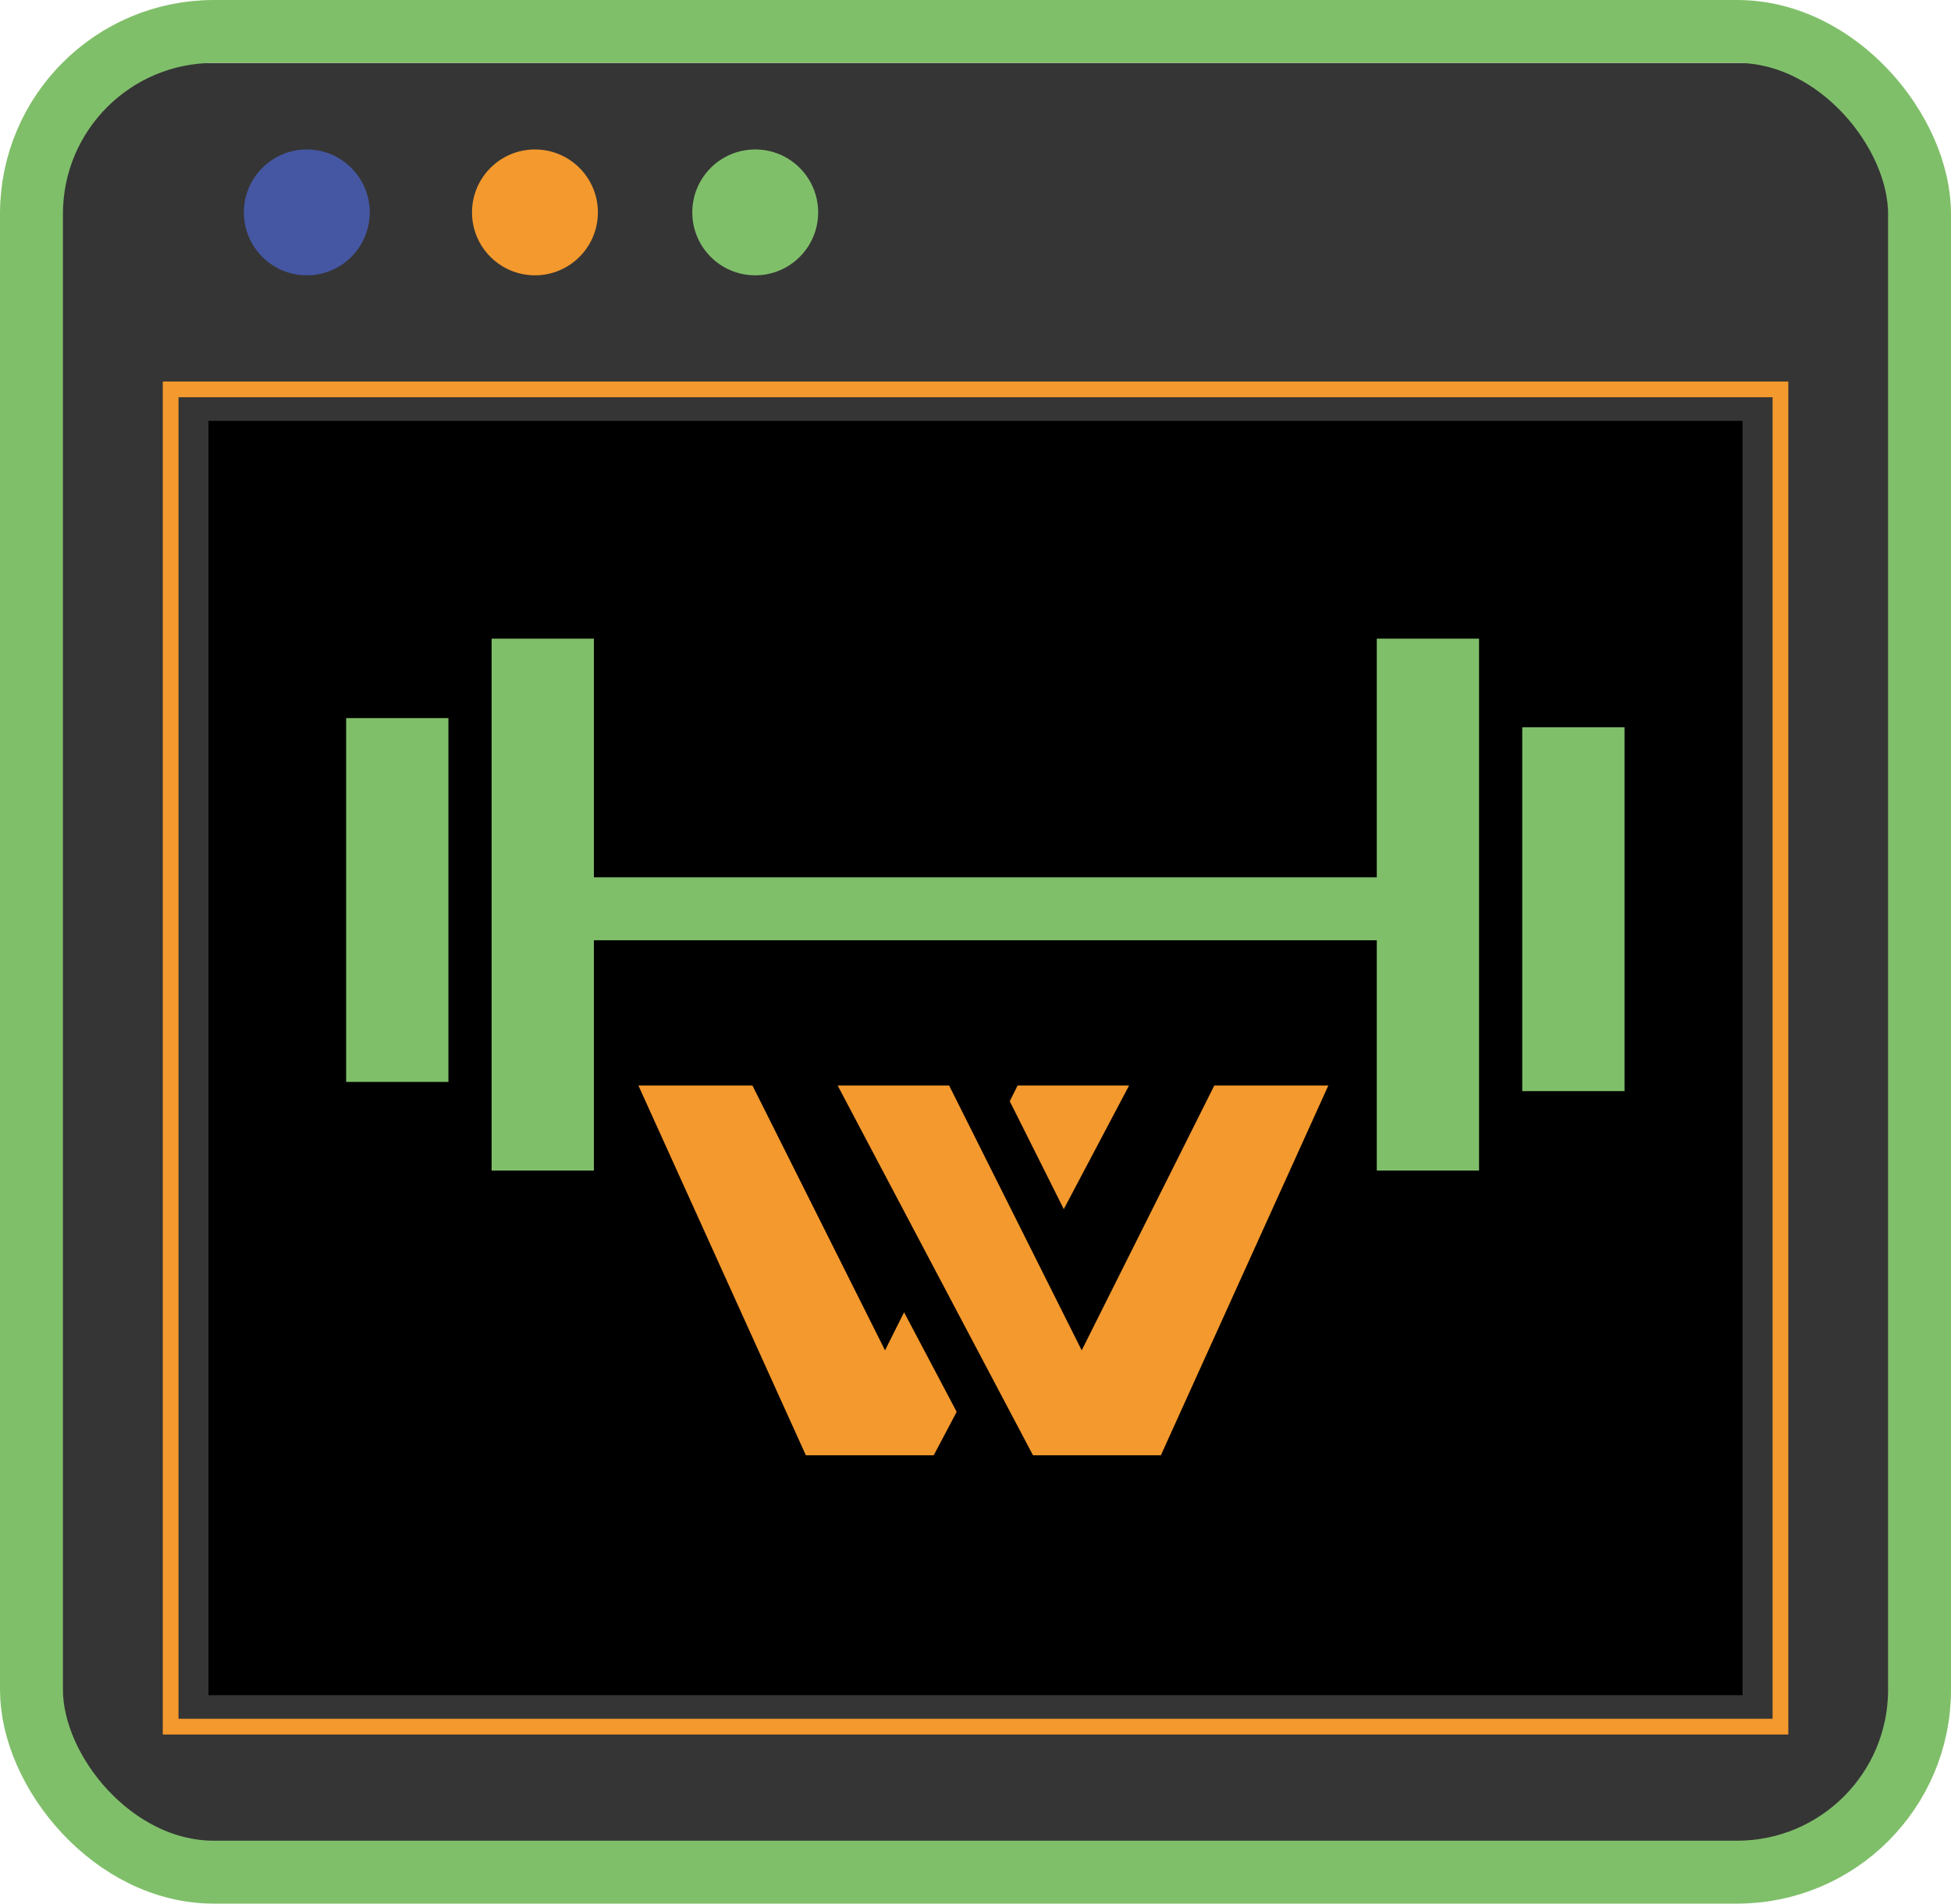 <svg id="Calque_3" data-name="Calque 3" xmlns="http://www.w3.org/2000/svg" viewBox="0 0 248 242">
  <defs>
    <style>
      .cls-1 {
        fill: #353535;
      }

      .cls-2, .cls-3, .cls-5 {
        fill: none;
      }

      .cls-2, .cls-5 {
        stroke: #80bf6a;
      }

      .cls-2, .cls-3, .cls-4, .cls-5 {
        stroke-miterlimit: 10;
      }

      .cls-2 {
        stroke-width: 8px;
      }

      .cls-3 {
        stroke: #f4992d;
        stroke-width: 2px;
      }

      .cls-4, .cls-7 {
        fill: #f4992d;
      }

      .cls-4 {
        stroke: #000;
        stroke-width: 6px;
      }

      .cls-5 {
        stroke-width: 13px;
      }

      .cls-6 {
        fill: #4557a3;
      }

      .cls-8 {
        fill: #80bf6a;
      }
    </style>
  </defs>
  <rect class="cls-1" x="4" y="8" width="240" height="227" rx="14.92"/>
  <rect x="26.5" y="53.5" width="195" height="162"/>
  <rect class="cls-2" x="4" y="4" width="240" height="234" rx="23.18"/>
  <rect class="cls-3" x="21.69" y="49.5" width="204.63" height="170"/>
  <g>
    <polygon class="cls-4" points="148.5 135 120.5 188 100.5 188 76.5 135 97.5 135 112.5 164.96 127.5 135 148.5 135"/>
    <polygon class="cls-4" points="101.5 135 129.5 188 149.5 188 173.5 135 152.5 135 137.5 164.96 122.5 135 101.5 135"/>
  </g>
  <g>
    <line class="cls-2" x1="68.99" y1="115.53" x2="179.93" y2="115.53"/>
    <line class="cls-5" x1="200" y1="92.46" x2="200" y2="138.71"/>
    <line class="cls-5" x1="181.51" y1="81.19" x2="181.51" y2="148.81"/>
    <line class="cls-5" x1="50.5" y1="137.54" x2="50.5" y2="91.29"/>
    <line class="cls-5" x1="68.99" y1="148.81" x2="68.99" y2="81.19"/>
  </g>
  <circle class="cls-6" cx="39" cy="27" r="8"/>
  <circle class="cls-7" cx="68" cy="27" r="8"/>
  <circle class="cls-8" cx="96" cy="27" r="8"/>
</svg>
